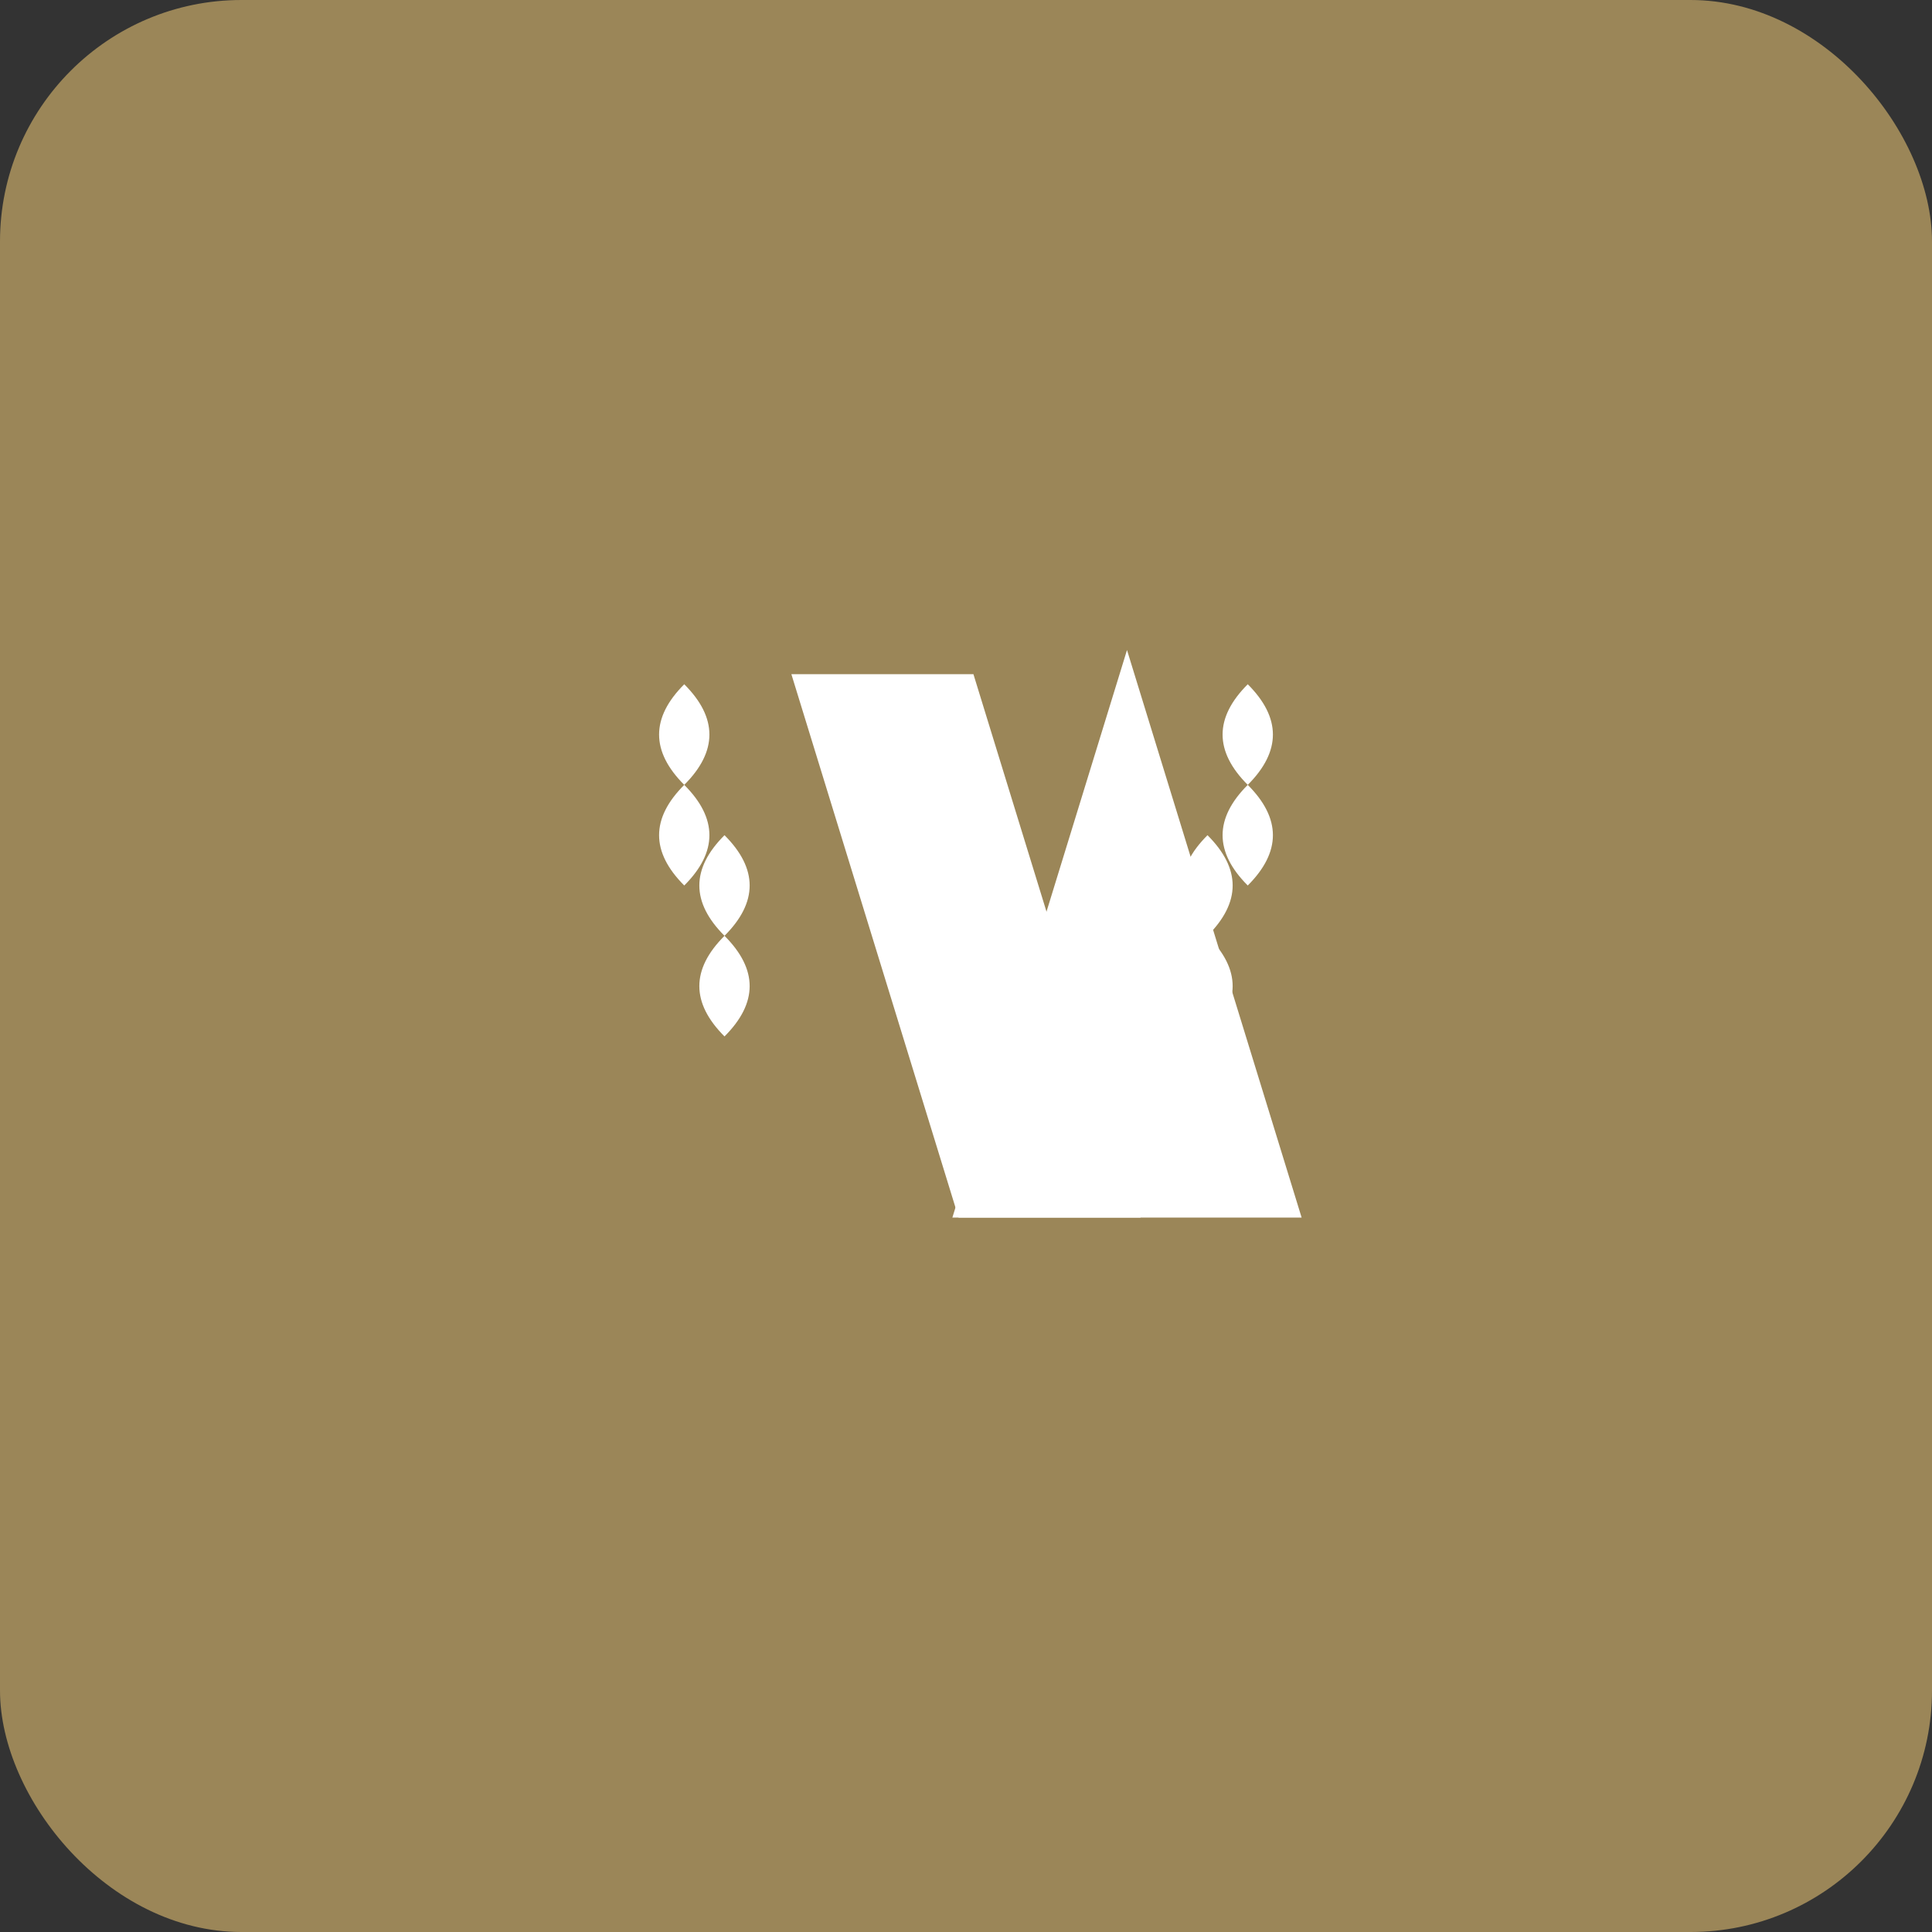 <svg width="192" height="192" viewBox="0 0 192 192" fill="none" xmlns="http://www.w3.org/2000/svg">
  <rect x="0" y="0" width="192" height="192" fill="#333333" stroke="none"/>
  <rect width="192" height="192" rx="24" fill="#9B8658"/>
  <g transform="translate(48, 48)">
    <!-- V central -->
    <path d="M32 20 L48 72 L64 72 L48 20 Z" fill="white" stroke="white" stroke-width="2"/>
    <path d="M64 20 L48 72 L80 72 L64 20 Z" fill="white" stroke="white" stroke-width="2"/>
    
    <!-- Laureles izquierda -->
    <path d="M20 30 Q15 25 20 20 Q25 25 20 30 Q15 35 20 40 Q25 35 20 30" fill="white"/>
    <path d="M24 45 Q19 40 24 35 Q29 40 24 45 Q19 50 24 55 Q29 50 24 45" fill="white"/>
    
    <!-- Laureles derecha -->
    <path d="M76 30 Q81 25 76 20 Q71 25 76 30 Q81 35 76 40 Q71 35 76 30" fill="white"/>
    <path d="M72 45 Q77 40 72 35 Q67 40 72 45 Q77 50 72 55 Q67 50 72 45" fill="white"/>
  </g>
</svg>